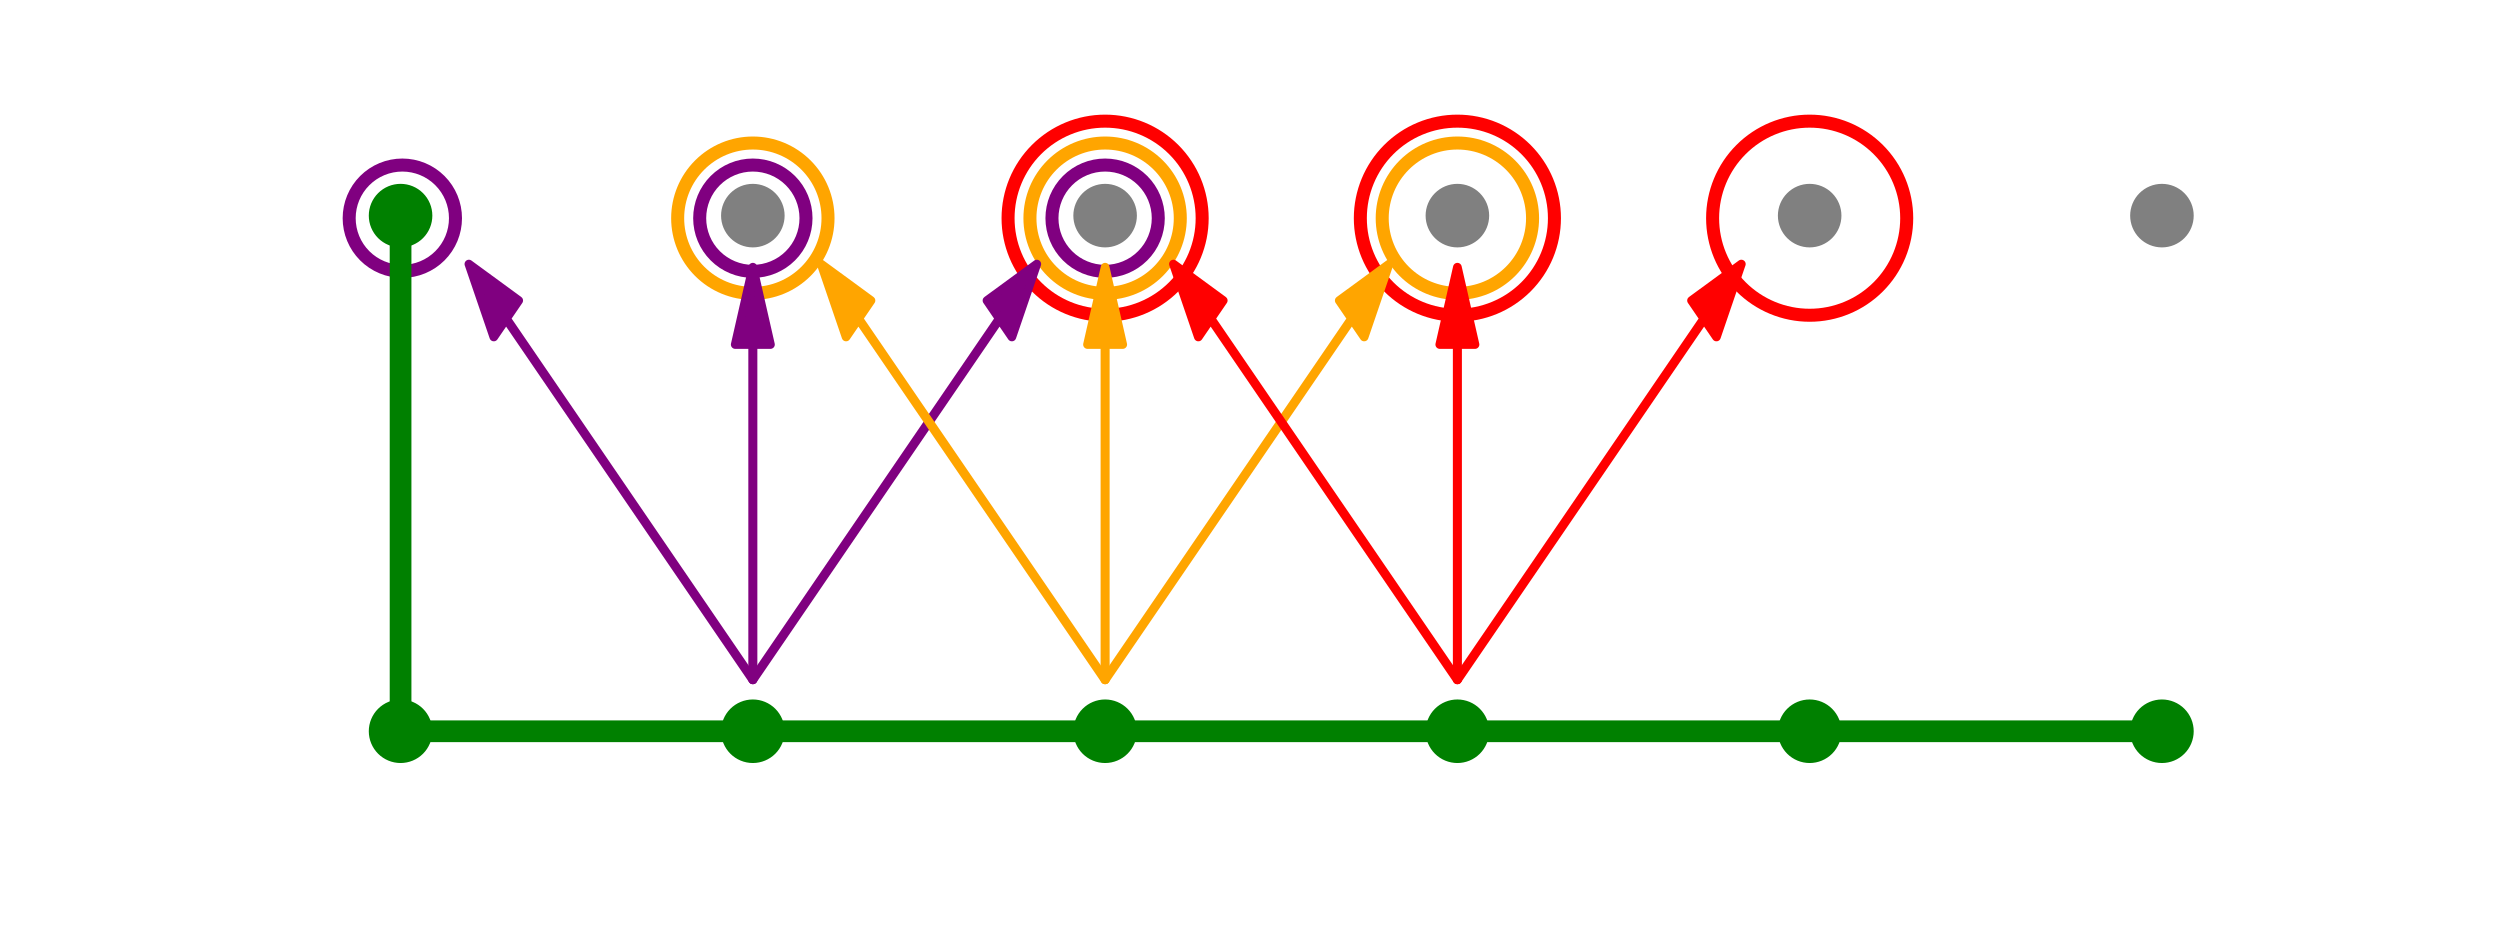 <?xml version="1.0" encoding="utf-8" standalone="no"?>
<!DOCTYPE svg PUBLIC "-//W3C//DTD SVG 1.1//EN"
  "http://www.w3.org/Graphics/SVG/1.1/DTD/svg11.dtd">
<svg xmlns:xlink="http://www.w3.org/1999/xlink" width="576pt" height="216pt" viewBox="0 0 576 216" xmlns="http://www.w3.org/2000/svg" version="1.1">
 <defs>
  <style type="text/css">*{stroke-linejoin: round; stroke-linecap: butt}</style>
 </defs>
 <g id="figure_1">
  <g id="patch_1">
   <path d="M 0 216 
L 576 216 
L 576 0 
L 0 0 
z
" style="fill: #ffffff"/>
  </g>
  <g id="axes_1">
   <g id="PathCollection_1">
    <defs>
     <path id="m3469ef76dd" d="M 0 7.071 
C 1.875 7.071 3.674 6.326 5 5 
C 6.326 3.674 7.071 1.875 7.071 0 
C 7.071 -1.875 6.326 -3.674 5 -5 
C 3.674 -6.326 1.875 -7.071 0 -7.071 
C -1.875 -7.071 -3.674 -6.326 -5 -5 
C -6.326 -3.674 -7.071 -1.875 -7.071 0 
C -7.071 1.875 -6.326 3.674 -5 5 
C -3.674 6.326 -1.875 7.071 0 7.071 
z
" style="stroke: #008000; stroke-width: 0.5"/>
    </defs>
    <g clip-path="url(#pbf5287a597)">
     <use xlink:href="#m3469ef76dd" x="92.291" y="168.48" style="fill: #008000; stroke: #008000; stroke-width: 0.5"/>
    </g>
   </g>
   <g id="PathCollection_2">
    <g clip-path="url(#pbf5287a597)">
     <use xlink:href="#m3469ef76dd" x="173.455" y="168.48" style="fill: #008000; stroke: #008000; stroke-width: 0.5"/>
    </g>
   </g>
   <g id="PathCollection_3">
    <g clip-path="url(#pbf5287a597)">
     <use xlink:href="#m3469ef76dd" x="254.618" y="168.48" style="fill: #008000; stroke: #008000; stroke-width: 0.5"/>
    </g>
   </g>
   <g id="PathCollection_4">
    <g clip-path="url(#pbf5287a597)">
     <use xlink:href="#m3469ef76dd" x="335.782" y="168.48" style="fill: #008000; stroke: #008000; stroke-width: 0.5"/>
    </g>
   </g>
   <g id="PathCollection_5">
    <g clip-path="url(#pbf5287a597)">
     <use xlink:href="#m3469ef76dd" x="416.945" y="168.48" style="fill: #008000; stroke: #008000; stroke-width: 0.5"/>
    </g>
   </g>
   <g id="PathCollection_6">
    <g clip-path="url(#pbf5287a597)">
     <use xlink:href="#m3469ef76dd" x="498.109" y="168.48" style="fill: #008000; stroke: #008000; stroke-width: 0.5"/>
    </g>
   </g>
   <g id="PathCollection_7">
    <g clip-path="url(#pbf5287a597)">
     <use xlink:href="#m3469ef76dd" x="92.291" y="49.68" style="fill: #008000; stroke: #008000; stroke-width: 0.5"/>
    </g>
   </g>
   <g id="PathCollection_8">
    <path d="M 92.697 62.521 
C 95.945 62.521 99.06 61.231 101.357 58.934 
C 103.654 56.638 104.944 53.522 104.944 50.274 
C 104.944 47.026 103.654 43.91 101.357 41.614 
C 99.06 39.317 95.945 38.027 92.697 38.027 
C 89.449 38.027 86.333 39.317 84.036 41.614 
C 81.74 43.91 80.449 47.026 80.449 50.274 
C 80.449 53.522 81.74 56.638 84.036 58.934 
C 86.333 61.231 89.449 62.521 92.697 62.521 
L 92.697 62.521 
z
" clip-path="url(#pbf5287a597)" style="fill: none; stroke: #800080; stroke-width: 3"/>
   </g>
   <g id="PathCollection_9">
    <defs>
     <path id="mbf15afcbf2" d="M 0 7.071 
C 1.875 7.071 3.674 6.326 5 5 
C 6.326 3.674 7.071 1.875 7.071 0 
C 7.071 -1.875 6.326 -3.674 5 -5 
C 3.674 -6.326 1.875 -7.071 0 -7.071 
C -1.875 -7.071 -3.674 -6.326 -5 -5 
C -6.326 -3.674 -7.071 -1.875 -7.071 0 
C -7.071 1.875 -6.326 3.674 -5 5 
C -3.674 6.326 -1.875 7.071 0 7.071 
z
" style="stroke: #808080; stroke-width: 0.5"/>
    </defs>
    <g clip-path="url(#pbf5287a597)">
     <use xlink:href="#mbf15afcbf2" x="173.455" y="49.68" style="fill: #808080; stroke: #808080; stroke-width: 0.5"/>
    </g>
   </g>
   <g id="PathCollection_10">
    <path d="M 173.455 62.521 
C 176.703 62.521 179.818 61.231 182.115 58.934 
C 184.412 56.638 185.702 53.522 185.702 50.274 
C 185.702 47.026 184.412 43.91 182.115 41.614 
C 179.818 39.317 176.703 38.027 173.455 38.027 
C 170.206 38.027 167.091 39.317 164.794 41.614 
C 162.498 43.91 161.207 47.026 161.207 50.274 
C 161.207 53.522 162.498 56.638 164.794 58.934 
C 167.091 61.231 170.206 62.521 173.455 62.521 
L 173.455 62.521 
z
" clip-path="url(#pbf5287a597)" style="fill: none; stroke: #800080; stroke-width: 3"/>
   </g>
   <g id="PathCollection_11">
    <path d="M 173.455 67.595 
C 178.048 67.595 182.454 65.77 185.702 62.521 
C 188.95 59.273 190.775 54.867 190.775 50.274 
C 190.775 45.681 188.95 41.275 185.702 38.027 
C 182.454 34.778 178.048 32.953 173.455 32.953 
C 168.861 32.953 164.455 34.778 161.207 38.027 
C 157.959 41.275 156.134 45.681 156.134 50.274 
C 156.134 54.867 157.959 59.273 161.207 62.521 
C 164.455 65.77 168.861 67.595 173.455 67.595 
L 173.455 67.595 
z
" clip-path="url(#pbf5287a597)" style="fill: none; stroke: #ffa500; stroke-width: 3"/>
   </g>
   <g id="PathCollection_12">
    <g clip-path="url(#pbf5287a597)">
     <use xlink:href="#mbf15afcbf2" x="254.618" y="49.68" style="fill: #808080; stroke: #808080; stroke-width: 0.5"/>
    </g>
   </g>
   <g id="PathCollection_13">
    <path d="M 254.618 62.521 
C 257.866 62.521 260.982 61.231 263.278 58.934 
C 265.575 56.638 266.866 53.522 266.866 50.274 
C 266.866 47.026 265.575 43.91 263.278 41.614 
C 260.982 39.317 257.866 38.027 254.618 38.027 
C 251.37 38.027 248.255 39.317 245.958 41.614 
C 243.661 43.91 242.371 47.026 242.371 50.274 
C 242.371 53.522 243.661 56.638 245.958 58.934 
C 248.255 61.231 251.37 62.521 254.618 62.521 
L 254.618 62.521 
z
" clip-path="url(#pbf5287a597)" style="fill: none; stroke: #800080; stroke-width: 3"/>
   </g>
   <g id="PathCollection_14">
    <path d="M 254.618 67.595 
C 259.212 67.595 263.618 65.77 266.866 62.521 
C 270.114 59.273 271.939 54.867 271.939 50.274 
C 271.939 45.681 270.114 41.275 266.866 38.027 
C 263.618 34.778 259.212 32.953 254.618 32.953 
C 250.025 32.953 245.619 34.778 242.371 38.027 
C 239.123 41.275 237.298 45.681 237.298 50.274 
C 237.298 54.867 239.123 59.273 242.371 62.521 
C 245.619 65.77 250.025 67.595 254.618 67.595 
L 254.618 67.595 
z
" clip-path="url(#pbf5287a597)" style="fill: none; stroke: #ffa500; stroke-width: 3"/>
   </g>
   <g id="PathCollection_15">
    <path d="M 254.618 72.635 
C 260.548 72.635 266.236 70.279 270.43 66.085 
C 274.623 61.892 276.979 56.204 276.979 50.274 
C 276.979 44.344 274.623 38.656 270.43 34.463 
C 266.236 30.269 260.548 27.913 254.618 27.913 
C 248.688 27.913 243 30.269 238.807 34.463 
C 234.614 38.656 232.258 44.344 232.258 50.274 
C 232.258 56.204 234.614 61.892 238.807 66.085 
C 243 70.279 248.688 72.635 254.618 72.635 
L 254.618 72.635 
z
" clip-path="url(#pbf5287a597)" style="fill: none; stroke: #ff0000; stroke-width: 3"/>
   </g>
   <g id="PathCollection_16">
    <g clip-path="url(#pbf5287a597)">
     <use xlink:href="#mbf15afcbf2" x="335.782" y="49.68" style="fill: #808080; stroke: #808080; stroke-width: 0.5"/>
    </g>
   </g>
   <g id="PathCollection_17">
    <path d="M 335.782 67.595 
C 340.375 67.595 344.781 65.77 348.029 62.521 
C 351.277 59.273 353.102 54.867 353.102 50.274 
C 353.102 45.681 351.277 41.275 348.029 38.027 
C 344.781 34.778 340.375 32.953 335.782 32.953 
C 331.188 32.953 326.782 34.778 323.534 38.027 
C 320.286 41.275 318.461 45.681 318.461 50.274 
C 318.461 54.867 320.286 59.273 323.534 62.521 
C 326.782 65.77 331.188 67.595 335.782 67.595 
L 335.782 67.595 
z
" clip-path="url(#pbf5287a597)" style="fill: none; stroke: #ffa500; stroke-width: 3"/>
   </g>
   <g id="PathCollection_18">
    <path d="M 335.782 72.635 
C 341.712 72.635 347.4 70.279 351.593 66.085 
C 355.786 61.892 358.142 56.204 358.142 50.274 
C 358.142 44.344 355.786 38.656 351.593 34.463 
C 347.4 30.269 341.712 27.913 335.782 27.913 
C 329.852 27.913 324.164 30.269 319.97 34.463 
C 315.777 38.656 313.421 44.344 313.421 50.274 
C 313.421 56.204 315.777 61.892 319.97 66.085 
C 324.164 70.279 329.852 72.635 335.782 72.635 
L 335.782 72.635 
z
" clip-path="url(#pbf5287a597)" style="fill: none; stroke: #ff0000; stroke-width: 3"/>
   </g>
   <g id="PathCollection_19">
    <g clip-path="url(#pbf5287a597)">
     <use xlink:href="#mbf15afcbf2" x="416.945" y="49.68" style="fill: #808080; stroke: #808080; stroke-width: 0.5"/>
    </g>
   </g>
   <g id="PathCollection_20">
    <path d="M 416.945 72.635 
C 422.876 72.635 428.564 70.279 432.757 66.085 
C 436.95 61.892 439.306 56.204 439.306 50.274 
C 439.306 44.344 436.95 38.656 432.757 34.463 
C 428.564 30.269 422.876 27.913 416.945 27.913 
C 411.015 27.913 405.327 30.269 401.134 34.463 
C 396.941 38.656 394.585 44.344 394.585 50.274 
C 394.585 56.204 396.941 61.892 401.134 66.085 
C 405.327 70.279 411.015 72.635 416.945 72.635 
L 416.945 72.635 
z
" clip-path="url(#pbf5287a597)" style="fill: none; stroke: #ff0000; stroke-width: 3"/>
   </g>
   <g id="PathCollection_21">
    <g clip-path="url(#pbf5287a597)">
     <use xlink:href="#mbf15afcbf2" x="498.109" y="49.68" style="fill: #808080; stroke: #808080; stroke-width: 0.5"/>
    </g>
   </g>
   <g id="patch_2">
    <path d="M 108.031 60.839 
L 119.51 69.24 
L 116.669 73.398 
L 173.483 156.558 
L 173.426 156.642 
L 116.611 73.482 
L 113.77 77.64 
z
" clip-path="url(#pbf5287a597)" style="fill: #800080; stroke: #800080; stroke-width: 2; stroke-linejoin: miter"/>
   </g>
   <g id="patch_3">
    <path d="M 173.455 61.56 
L 177.513 79.38 
L 173.495 79.38 
L 173.495 156.6 
L 173.414 156.6 
L 173.414 79.38 
L 169.396 79.38 
z
" clip-path="url(#pbf5287a597)" style="fill: #800080; stroke: #800080; stroke-width: 2; stroke-linejoin: miter"/>
   </g>
   <g id="patch_4">
    <path d="M 238.878 60.839 
L 233.139 77.64 
L 230.298 73.482 
L 173.483 156.642 
L 173.426 156.558 
L 230.24 73.398 
L 227.4 69.24 
z
" clip-path="url(#pbf5287a597)" style="fill: #800080; stroke: #800080; stroke-width: 2; stroke-linejoin: miter"/>
   </g>
   <g id="patch_5">
    <path d="M 189.195 60.839 
L 200.673 69.24 
L 197.832 73.398 
L 254.647 156.558 
L 254.589 156.642 
L 197.775 73.482 
L 194.934 77.64 
z
" clip-path="url(#pbf5287a597)" style="fill: #ffa500; stroke: #ffa500; stroke-width: 2; stroke-linejoin: miter"/>
   </g>
   <g id="patch_6">
    <path d="M 254.618 61.56 
L 258.676 79.38 
L 254.659 79.38 
L 254.659 156.6 
L 254.578 156.6 
L 254.578 79.38 
L 250.56 79.38 
z
" clip-path="url(#pbf5287a597)" style="fill: #ffa500; stroke: #ffa500; stroke-width: 2; stroke-linejoin: miter"/>
   </g>
   <g id="patch_7">
    <path d="M 320.041 60.839 
L 314.302 77.64 
L 311.461 73.482 
L 254.647 156.642 
L 254.589 156.558 
L 311.404 73.398 
L 308.563 69.24 
z
" clip-path="url(#pbf5287a597)" style="fill: #ffa500; stroke: #ffa500; stroke-width: 2; stroke-linejoin: miter"/>
   </g>
   <g id="patch_8">
    <path d="M 270.359 60.839 
L 281.837 69.24 
L 278.996 73.398 
L 335.811 156.558 
L 335.753 156.642 
L 278.939 73.482 
L 276.098 77.64 
z
" clip-path="url(#pbf5287a597)" style="fill: #ff0000; stroke: #ff0000; stroke-width: 2; stroke-linejoin: miter"/>
   </g>
   <g id="patch_9">
    <path d="M 335.782 61.56 
L 339.84 79.38 
L 335.822 79.38 
L 335.822 156.6 
L 335.741 156.6 
L 335.741 79.38 
L 331.724 79.38 
z
" clip-path="url(#pbf5287a597)" style="fill: #ff0000; stroke: #ff0000; stroke-width: 2; stroke-linejoin: miter"/>
   </g>
   <g id="patch_10">
    <path d="M 401.205 60.839 
L 395.466 77.64 
L 392.625 73.482 
L 335.811 156.642 
L 335.753 156.558 
L 392.568 73.398 
L 389.727 69.24 
z
" clip-path="url(#pbf5287a597)" style="fill: #ff0000; stroke: #ff0000; stroke-width: 2; stroke-linejoin: miter"/>
   </g>
   <g id="line2d_1">
    <path d="M 92.291 168.48 
L 92.291 49.68 
" clip-path="url(#pbf5287a597)" style="fill: none; stroke: #008000; stroke-width: 5; stroke-linecap: square"/>
   </g>
   <g id="line2d_2">
    <path d="M 92.291 168.48 
L 498.109 168.48 
" clip-path="url(#pbf5287a597)" style="fill: none; stroke: #008000; stroke-width: 5; stroke-linecap: square"/>
   </g>
  </g>
 </g>
 <defs>
  <clipPath id="pbf5287a597">
   <rect x="72" y="25.92" width="446.4" height="166.32"/>
  </clipPath>
 </defs>
</svg>
